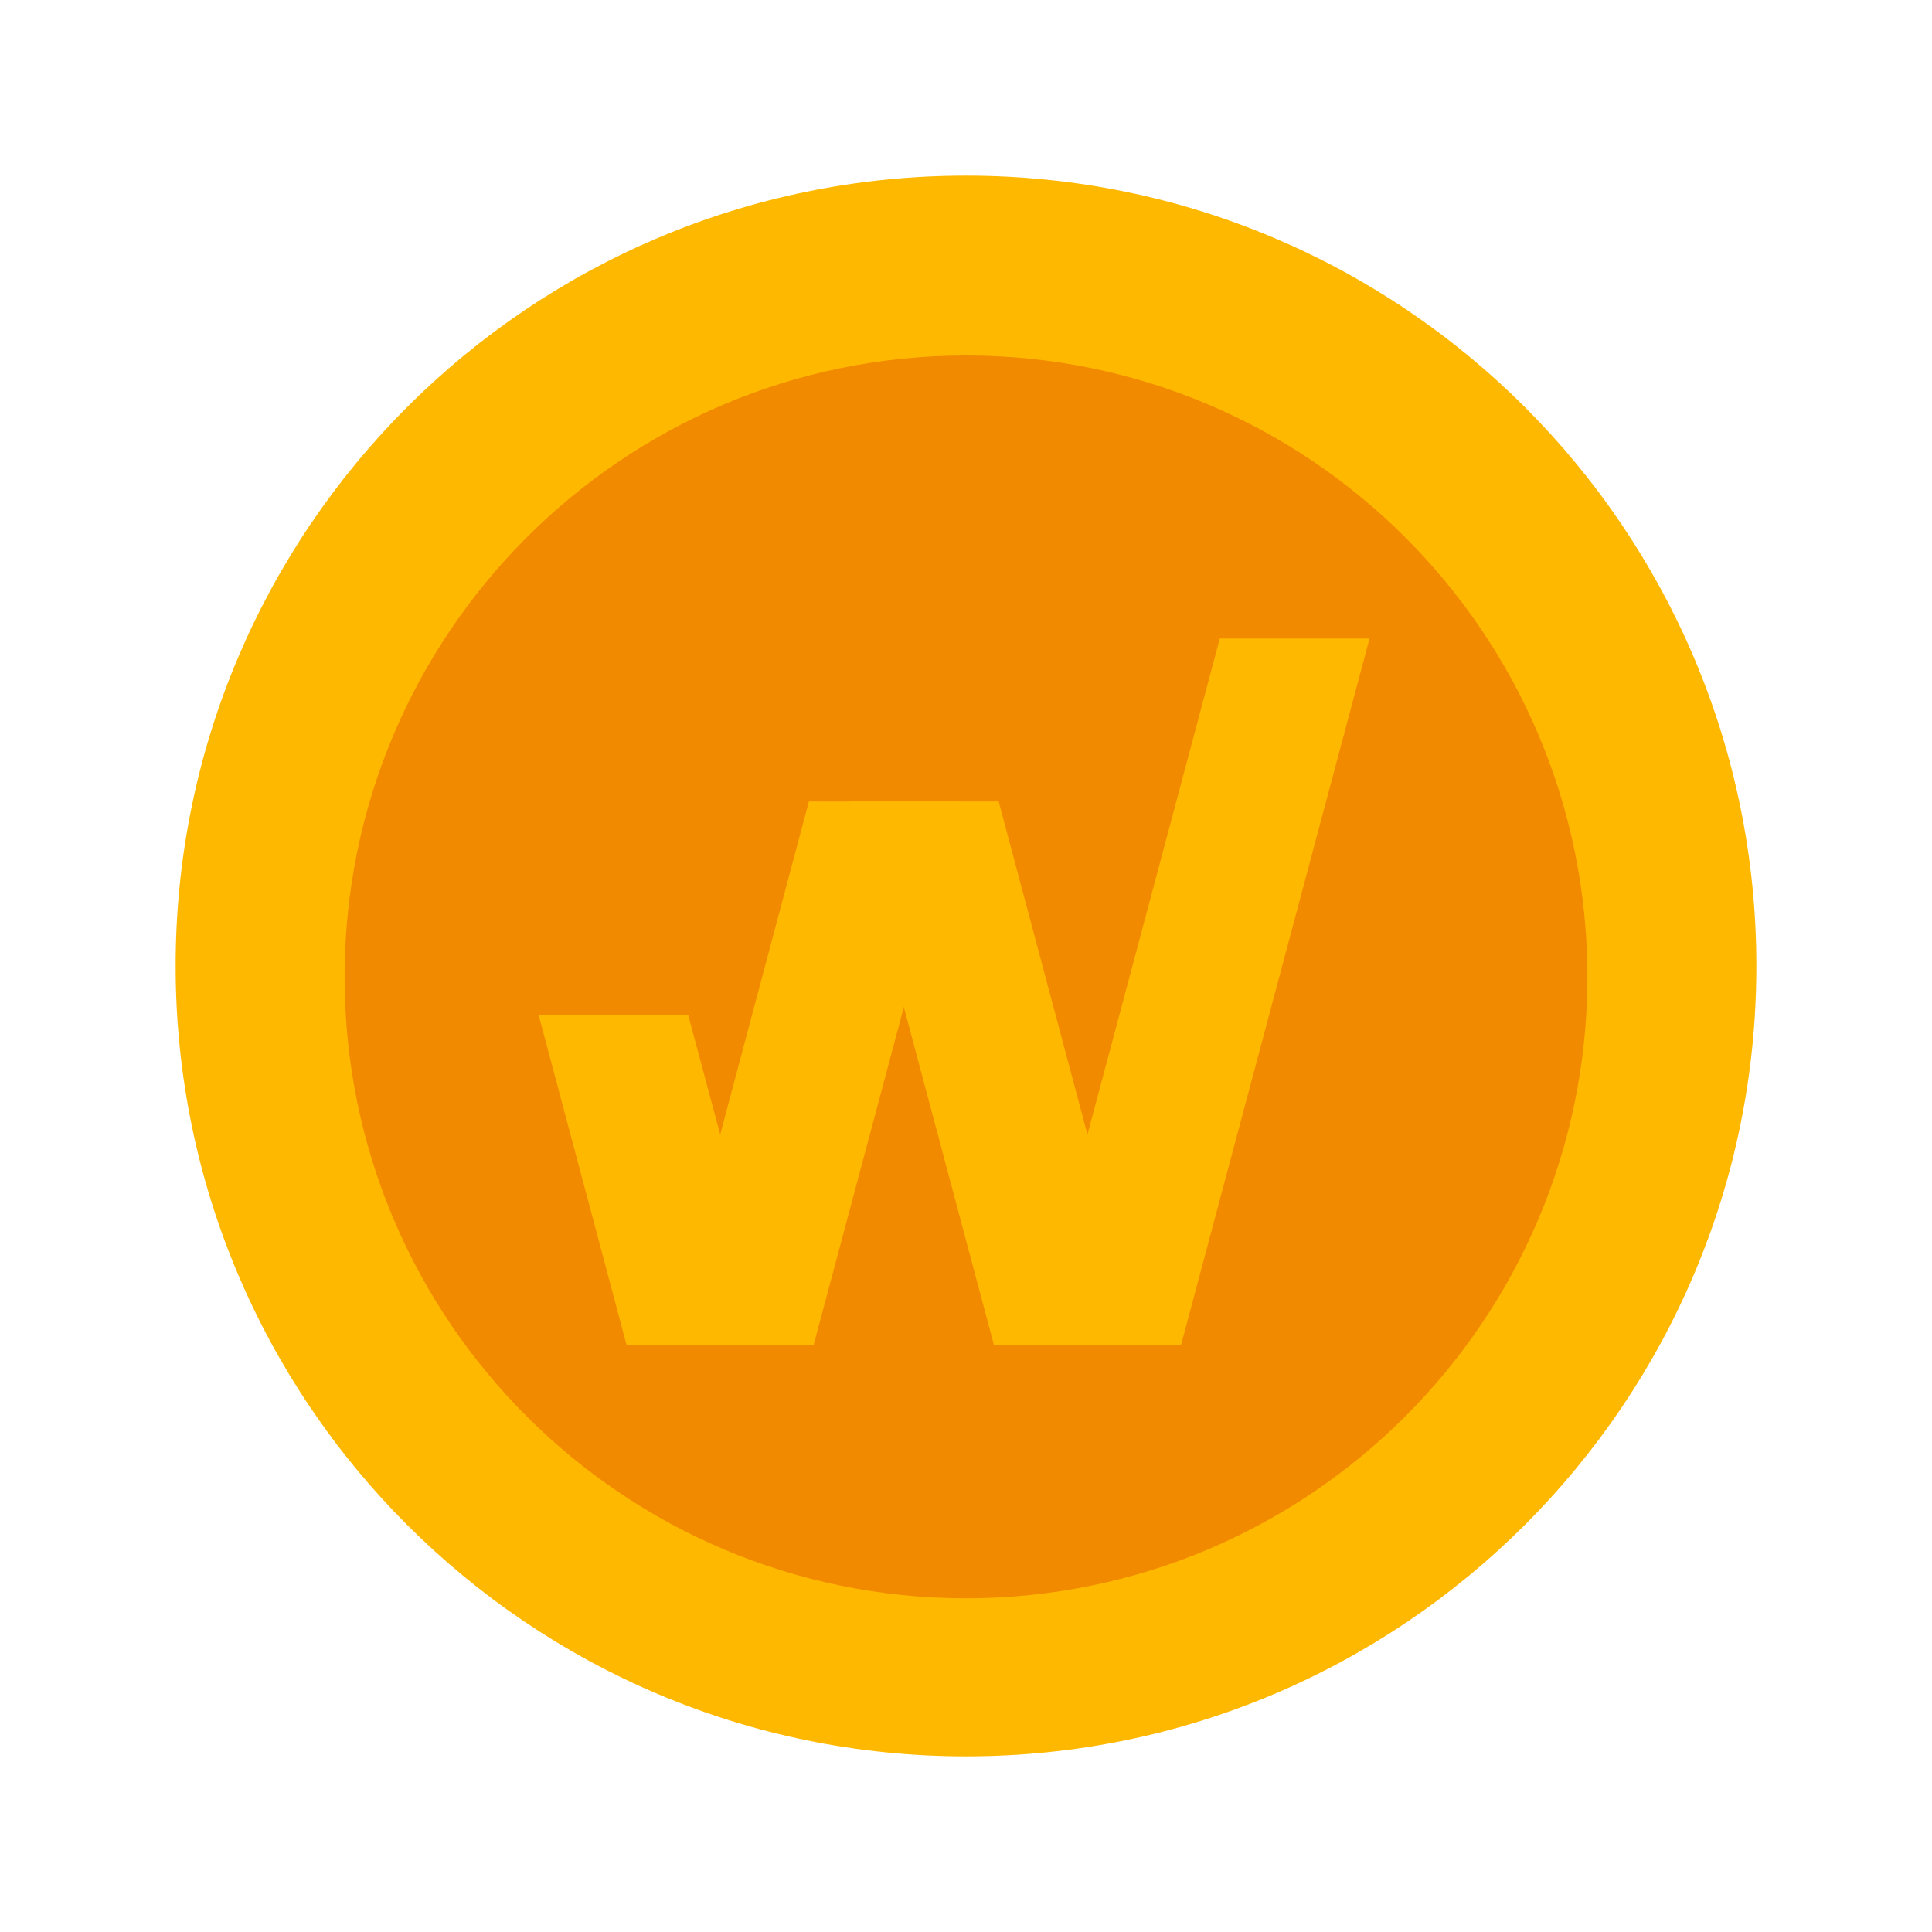 <svg width="22" height="22" viewBox="0 0 22 22" fill="none" xmlns="http://www.w3.org/2000/svg">
<path d="M11 20C15.971 20 20 15.971 20 11C20 6.029 15.971 2 11 2C6.029 2 2 6.029 2 11C2 15.971 6.029 20 11 20Z" fill="#FFB800"/>
<path d="M11 18.2C14.908 18.2 18.076 15.032 18.076 11.124C18.076 7.216 14.908 4.048 11 4.048C7.092 4.048 3.924 7.216 3.924 11.124C3.924 15.032 7.092 18.2 11 18.2Z" fill="#F28A00"/>
<g filter="url(#filter0_i_1644_6182)">
<path d="M15.595 7.217L13.448 15.265H11.319L9.978 10.235L9.675 9.073H11.372L12.383 12.865L13.89 7.217H15.595Z" fill="#FFB800"/>
<path d="M10.91 9.074L10.607 10.235L9.264 15.265H7.136L6.135 11.509H7.838L8.201 12.865L9.211 9.073L10.91 9.074Z" fill="#FFB800"/>
</g>
<defs>
<filter id="filter0_i_1644_6182" x="6.135" y="7.217" width="9.46" height="8.103" filterUnits="userSpaceOnUse" color-interpolation-filters="sRGB">
<feFlood flood-opacity="0" result="BackgroundImageFix"/>
<feBlend mode="normal" in="SourceGraphic" in2="BackgroundImageFix" result="shape"/>
<feColorMatrix in="SourceAlpha" type="matrix" values="0 0 0 0 0 0 0 0 0 0 0 0 0 0 0 0 0 0 127 0" result="hardAlpha"/>
<feOffset dy="0.054"/>
<feGaussianBlur stdDeviation="0.027"/>
<feComposite in2="hardAlpha" operator="arithmetic" k2="-1" k3="1"/>
<feColorMatrix type="matrix" values="0 0 0 0 0 0 0 0 0 0 0 0 0 0 0 0 0 0 0.5 0"/>
<feBlend mode="normal" in2="shape" result="effect1_innerShadow_1644_6182"/>
</filter>
</defs>
</svg>
